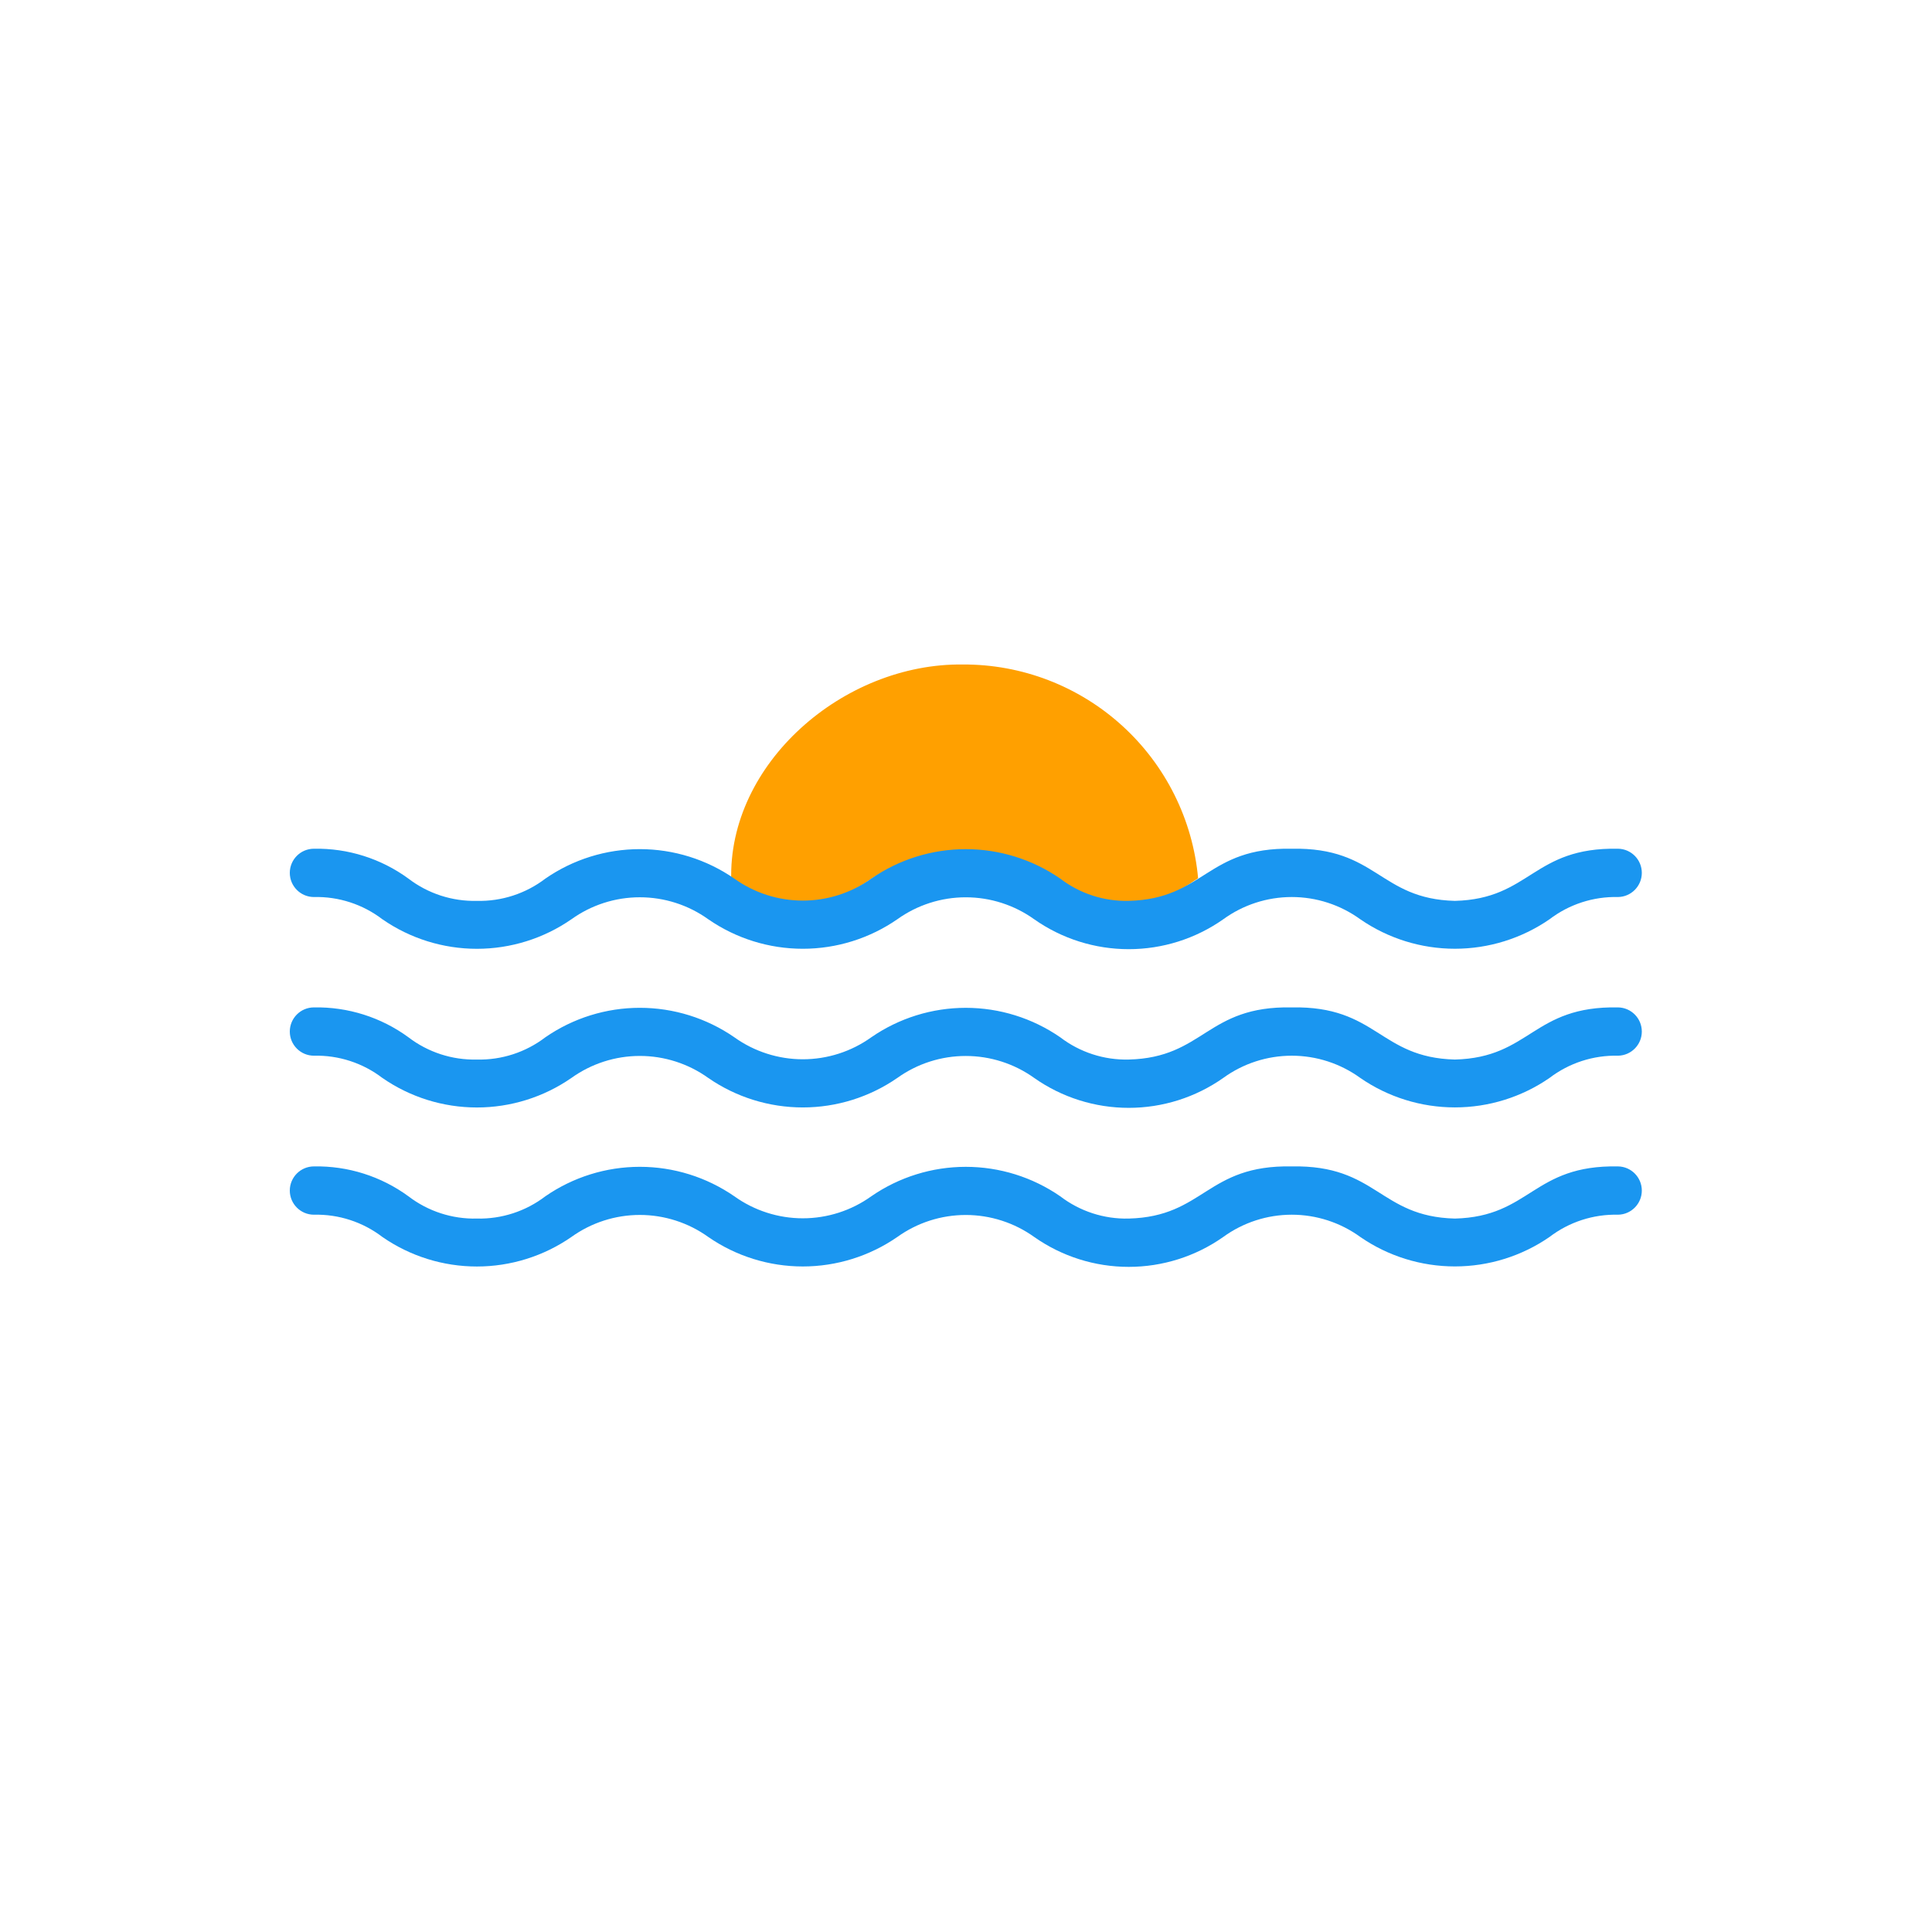<svg width="100" height="100" viewBox="0 0 100 100" fill="none" xmlns="http://www.w3.org/2000/svg">
<path d="M49.842 34.394C52.887 34.381 55.827 35.51 58.08 37.559C60.334 39.607 61.738 42.426 62.014 45.459C61.946 45.503 61.876 45.547 61.808 45.59C60.775 46.331 59.536 46.73 58.264 46.73C56.993 46.73 55.753 46.331 54.72 45.59C53.282 44.598 51.576 44.066 49.829 44.066C48.082 44.066 46.376 44.598 44.939 45.591C43.905 46.331 42.666 46.729 41.395 46.729C40.123 46.728 38.884 46.33 37.85 45.59C37.656 39.53 43.649 34.314 49.842 34.394Z" fill="#FFA000"/>
<path d="M83.75 52.143C79.324 52.058 79.232 54.742 75.305 54.842C71.384 54.742 71.28 52.057 66.86 52.143C62.438 52.057 62.343 54.742 58.421 54.842C57.143 54.873 55.893 54.466 54.878 53.69C53.441 52.697 51.735 52.165 49.988 52.165C48.241 52.165 46.535 52.697 45.097 53.69C44.064 54.43 42.824 54.828 41.553 54.828C40.282 54.828 39.042 54.429 38.009 53.689C36.571 52.696 34.865 52.164 33.118 52.164C31.371 52.164 29.665 52.696 28.228 53.69C27.212 54.466 25.962 54.873 24.684 54.842C23.406 54.873 22.156 54.466 21.141 53.69C19.724 52.653 18.006 52.11 16.25 52.143C15.56 52.143 15 52.702 15 53.393C15 54.083 15.56 54.643 16.25 54.643C17.528 54.612 18.778 55.019 19.793 55.795C21.23 56.79 22.936 57.323 24.684 57.323C26.432 57.323 28.138 56.79 29.575 55.795C30.608 55.054 31.847 54.655 33.118 54.655C34.389 54.655 35.629 55.054 36.661 55.795C38.099 56.789 39.805 57.321 41.553 57.321C43.301 57.321 45.007 56.788 46.445 55.794C47.478 55.054 48.717 54.656 49.988 54.657C51.259 54.657 52.498 55.054 53.531 55.795C54.963 56.802 56.672 57.342 58.422 57.342C60.174 57.342 61.882 56.802 63.314 55.795C64.345 55.046 65.587 54.643 66.862 54.643C68.137 54.643 69.378 55.046 70.41 55.795C71.849 56.788 73.557 57.319 75.305 57.319C77.054 57.319 78.761 56.788 80.201 55.795C81.218 55.019 82.471 54.612 83.75 54.643C84.433 54.631 84.98 54.075 84.98 53.393C84.98 52.71 84.433 52.154 83.75 52.143L83.75 52.143Z" fill="#1A96F0"/>
<path d="M83.75 43.93C79.324 43.845 79.232 46.529 75.305 46.629C71.384 46.529 71.28 43.844 66.86 43.93C62.438 43.844 62.343 46.529 58.421 46.629C57.143 46.66 55.893 46.253 54.878 45.477C53.441 44.484 51.735 43.952 49.988 43.952C48.241 43.952 46.535 44.484 45.097 45.477C44.064 46.217 42.824 46.615 41.553 46.615C40.282 46.615 39.042 46.217 38.009 45.477C36.571 44.483 34.865 43.951 33.118 43.951C31.371 43.951 29.665 44.483 28.228 45.477C27.212 46.253 25.962 46.66 24.684 46.629C23.406 46.66 22.156 46.253 21.141 45.477C19.724 44.44 18.006 43.897 16.25 43.93C15.56 43.93 15 44.489 15 45.18C15 45.87 15.56 46.43 16.25 46.43C17.528 46.399 18.778 46.806 19.793 47.582C21.23 48.577 22.936 49.11 24.684 49.11C26.432 49.11 28.138 48.577 29.575 47.582C30.608 46.841 31.847 46.442 33.118 46.443C34.389 46.443 35.629 46.841 36.661 47.582C38.099 48.576 39.805 49.108 41.553 49.108C43.301 49.108 45.007 48.575 46.445 47.581C47.478 46.842 48.717 46.443 49.988 46.444C51.259 46.444 52.498 46.842 53.531 47.582C54.963 48.589 56.672 49.129 58.422 49.129C60.174 49.129 61.882 48.589 63.314 47.583C64.345 46.833 65.587 46.43 66.862 46.43C68.137 46.43 69.378 46.833 70.41 47.583C71.849 48.575 73.557 49.107 75.305 49.107C77.054 49.107 78.761 48.575 80.201 47.583C81.218 46.806 82.471 46.399 83.75 46.43C84.433 46.419 84.98 45.862 84.98 45.18C84.98 44.497 84.433 43.941 83.75 43.93L83.75 43.93Z" fill="#1A96F0"/>
<path d="M83.75 60.373C79.323 60.289 79.232 62.974 75.305 63.073C71.384 62.974 71.28 60.288 66.86 60.373C62.438 60.288 62.344 62.972 58.421 63.073C57.143 63.104 55.893 62.697 54.878 61.92C53.441 60.927 51.735 60.395 49.988 60.395C48.241 60.395 46.535 60.927 45.097 61.92C44.064 62.661 42.824 63.059 41.553 63.059C40.282 63.059 39.042 62.66 38.009 61.92C36.571 60.927 34.865 60.394 33.118 60.394C31.371 60.394 29.665 60.927 28.228 61.92C27.212 62.697 25.962 63.103 24.684 63.073C23.406 63.104 22.156 62.697 21.141 61.92C19.724 60.884 18.006 60.34 16.25 60.373C15.56 60.373 15 60.933 15 61.623C15 62.313 15.56 62.873 16.25 62.873C17.528 62.842 18.778 63.249 19.793 64.026C21.23 65.021 22.936 65.554 24.684 65.554C26.432 65.554 28.138 65.021 29.575 64.026C30.608 63.284 31.847 62.885 33.118 62.885C34.389 62.886 35.629 63.284 36.661 64.026C38.099 65.02 39.805 65.552 41.553 65.552C43.301 65.552 45.007 65.019 46.445 64.026C47.478 63.285 48.716 62.887 49.988 62.887C51.258 62.887 52.497 63.285 53.53 64.025C54.963 65.033 56.671 65.573 58.422 65.573C60.174 65.573 61.882 65.033 63.314 64.026C64.345 63.276 65.588 62.873 66.862 62.873C68.137 62.873 69.379 63.277 70.41 64.026C71.849 65.019 73.557 65.55 75.305 65.55C77.054 65.55 78.761 65.019 80.201 64.026C81.218 63.249 82.471 62.842 83.75 62.873C84.433 62.862 84.98 62.306 84.98 61.623C84.98 60.941 84.433 60.384 83.75 60.373L83.75 60.373Z" fill="#1A96F0"/>
</svg>
